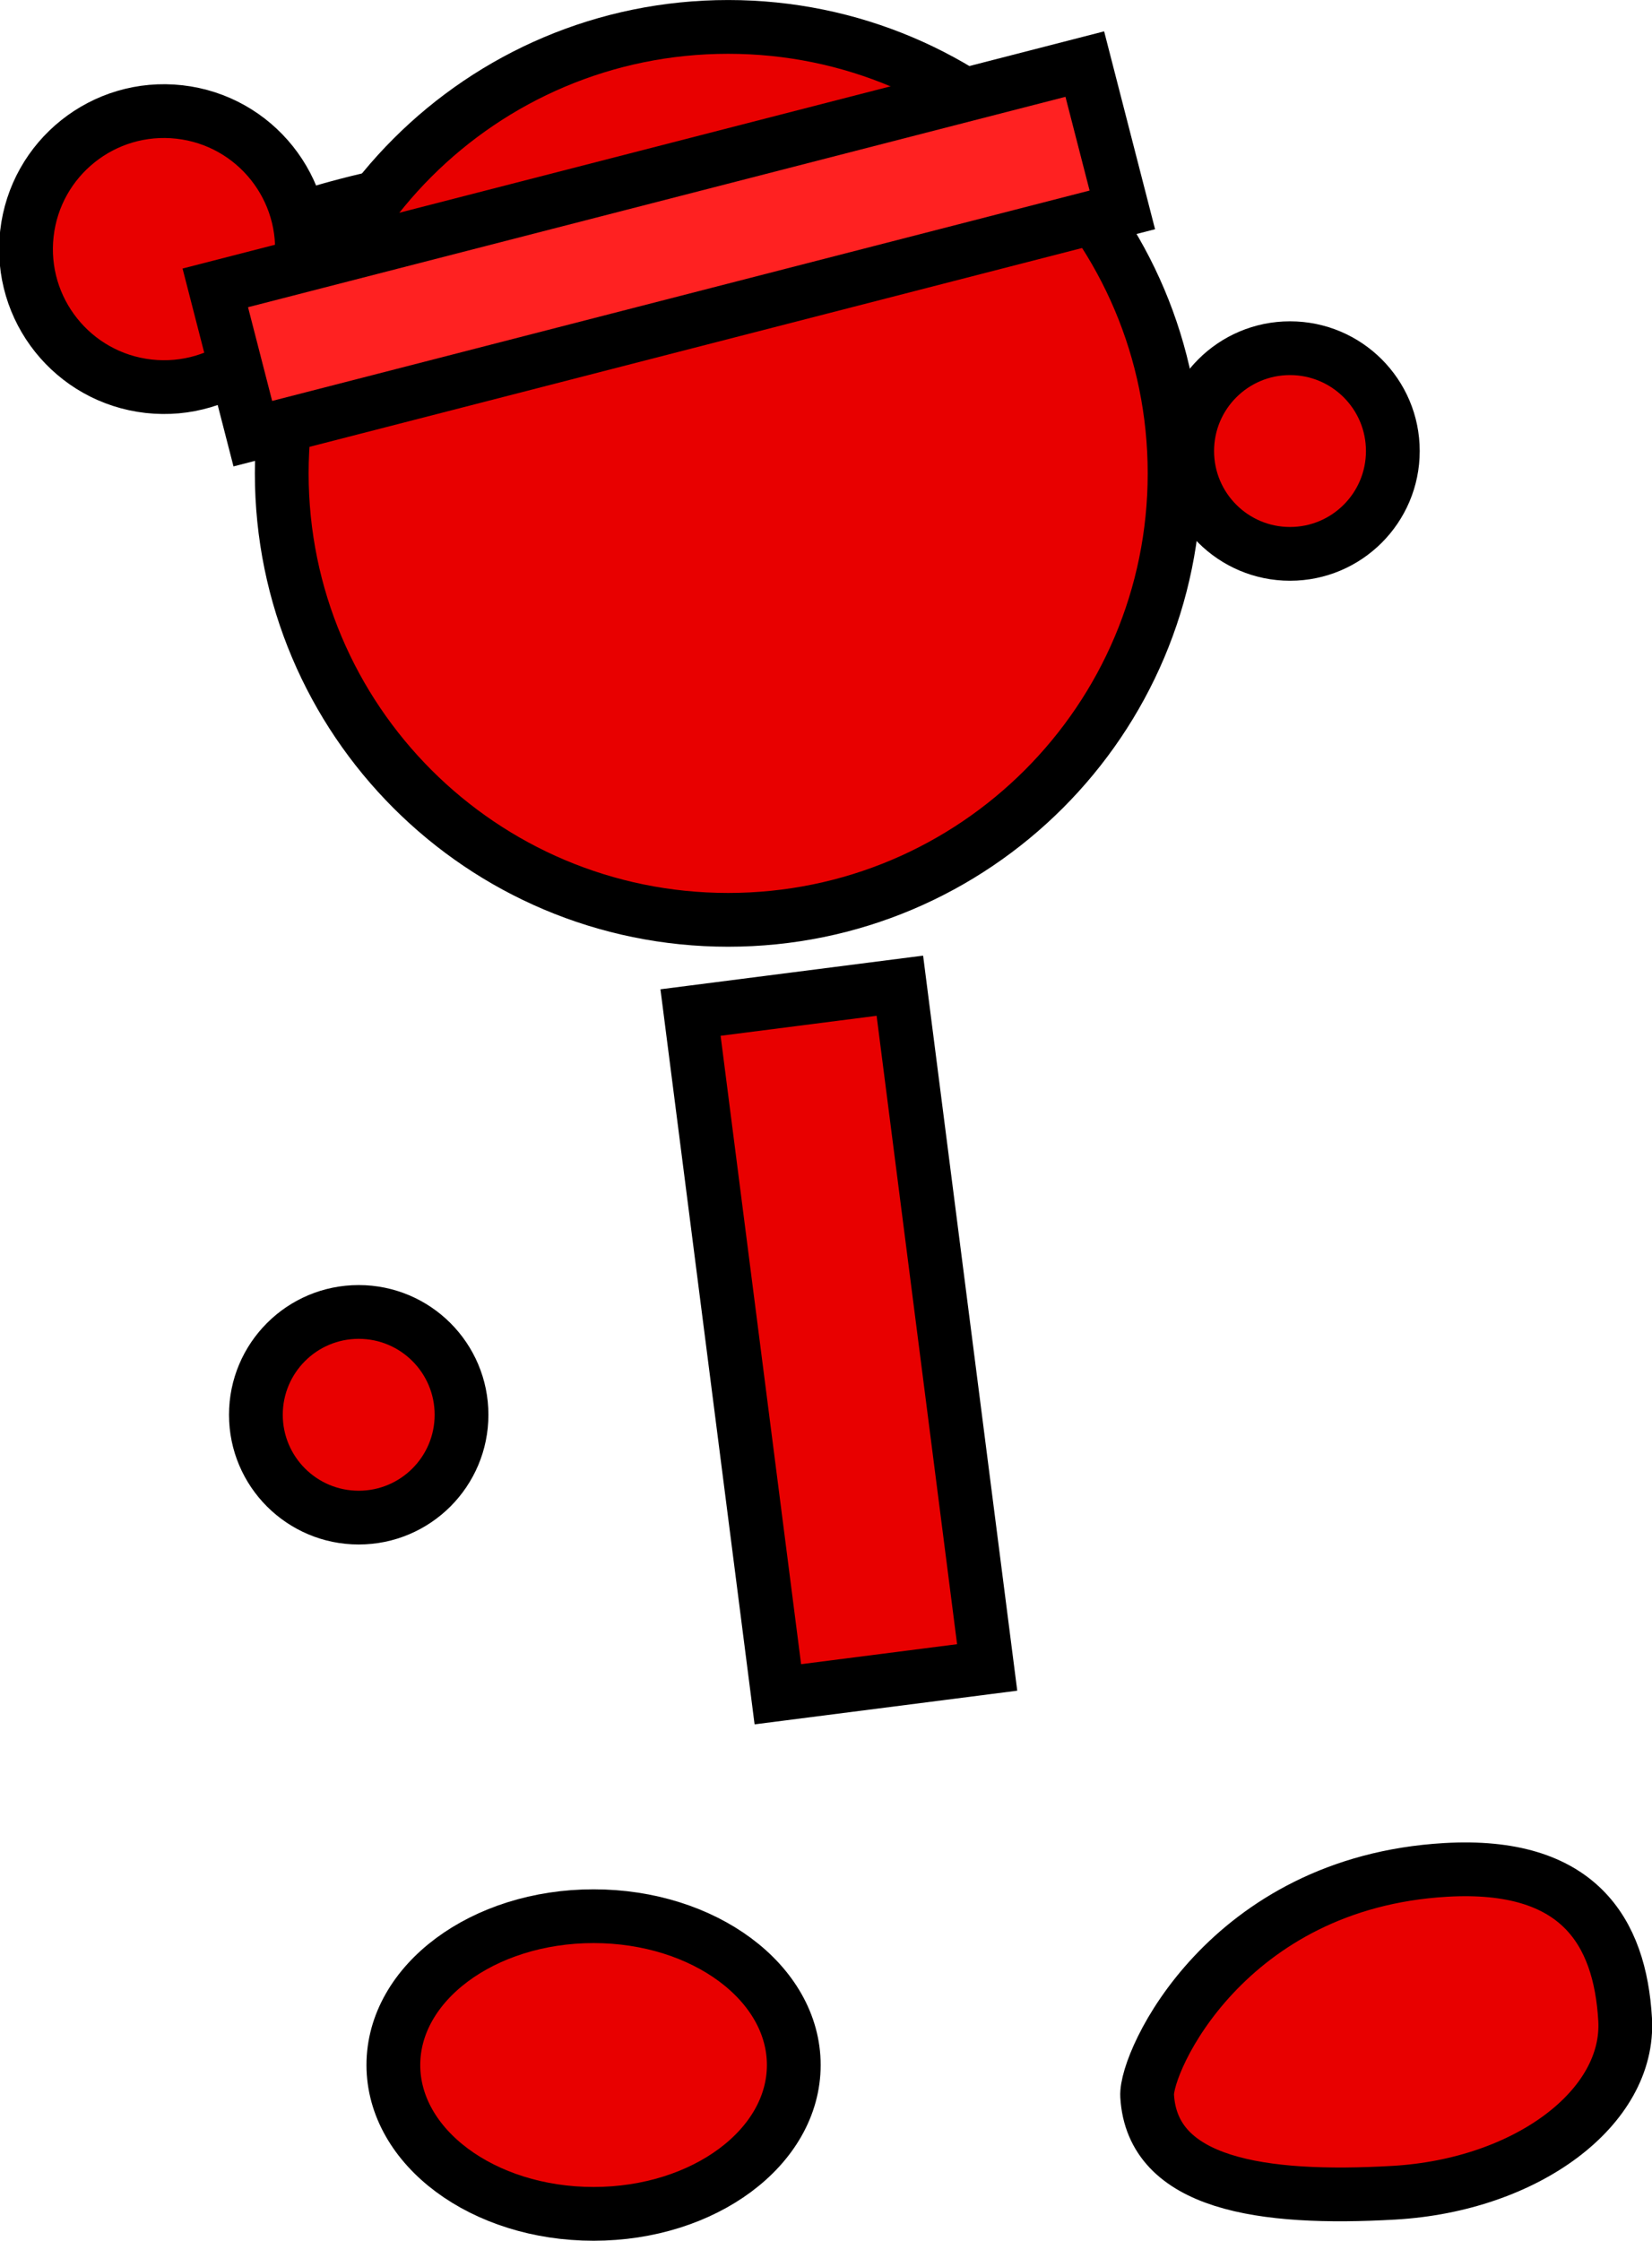 <svg version="1.1" xmlns="http://www.w3.org/2000/svg" xmlns:xlink="http://www.w3.org/1999/xlink" width="61.455" height="83.348" viewBox="0,0,61.455,83.348"><g transform="translate(-205.102,-142.476)"><g data-paper-data="{&quot;isPaintingLayer&quot;:true}" fill-rule="nonzero" stroke="#000000" stroke-width="2" stroke-linejoin="miter" stroke-miterlimit="10" stroke-dasharray="" stroke-dashoffset="0" style="mix-blend-mode: normal"><path d="M216.295,150.593c0,0 2.91,-0.956 4.942,-1.094c1.61,-0.11 6.285,0.33 6.285,0.33" fill="none" stroke-linecap="round"/><path d="M206.102,151.169c0.317,-2.817 2.857,-4.844 5.674,-4.528c2.817,0.317 4.844,2.857 4.528,5.674c-0.317,2.817 -2.857,4.844 -5.674,4.528c-2.817,-0.317 -4.844,-2.857 -4.528,-5.674z" fill="#e80000" stroke-linecap="butt"/><path d="M215.583,160.084c0,-9.172 7.435,-16.607 16.607,-16.607c9.172,0 16.607,7.435 16.607,16.607c0,9.172 -7.435,16.607 -16.607,16.607c-9.172,0 -16.607,-7.435 -16.607,-16.607z" fill="#e80000" stroke-linecap="butt"/><path d="M234.038,205.497l-3.248,-25.358l7.787,-0.998l3.248,25.358z" fill="#e80000" stroke-linecap="butt"/><path d="M214.621,195.101c0,-2.112 1.712,-3.825 3.825,-3.825c2.112,0 3.825,1.712 3.825,3.825c0,2.112 -1.712,3.825 -3.825,3.825c-2.112,0 -3.825,-1.712 -3.825,-3.825z" fill="#e80000" stroke-linecap="butt"/><path d="M249.266,159.253c0,-2.112 1.712,-3.825 3.825,-3.825c2.112,0 3.825,1.712 3.825,3.825c0,2.112 -1.712,3.825 -3.825,3.825c-2.112,0 -3.825,-1.712 -3.825,-3.825z" fill="#e80000" stroke-linecap="butt"/><path d="M227.183,213.752c4.113,0 7.448,2.478 7.448,5.536c0,3.057 -3.335,5.536 -7.448,5.536c-4.113,0 -7.448,-2.478 -7.448,-5.536c0,-3.057 3.335,-5.536 7.448,-5.536z" data-paper-data="{&quot;index&quot;:null}" fill="#e80000" stroke-linecap="butt"/><path d="M258.883,212.03c4.939,-0.286 6.484,2.287 6.674,5.561c0.19,3.274 -3.66,6.161 -8.599,6.447c-4.939,0.286 -8.992,-0.327 -9.182,-3.601c-0.073,-1.265 2.952,-7.934 11.107,-8.407z" data-paper-data="{&quot;index&quot;:null}" fill="#e80000" stroke-linecap="butt"/><path d="M214.507,158.607l-1.396,-5.423l32.346,-8.324l1.396,5.423z" fill="#ff2121" stroke-linecap="butt"/></g></g></svg>